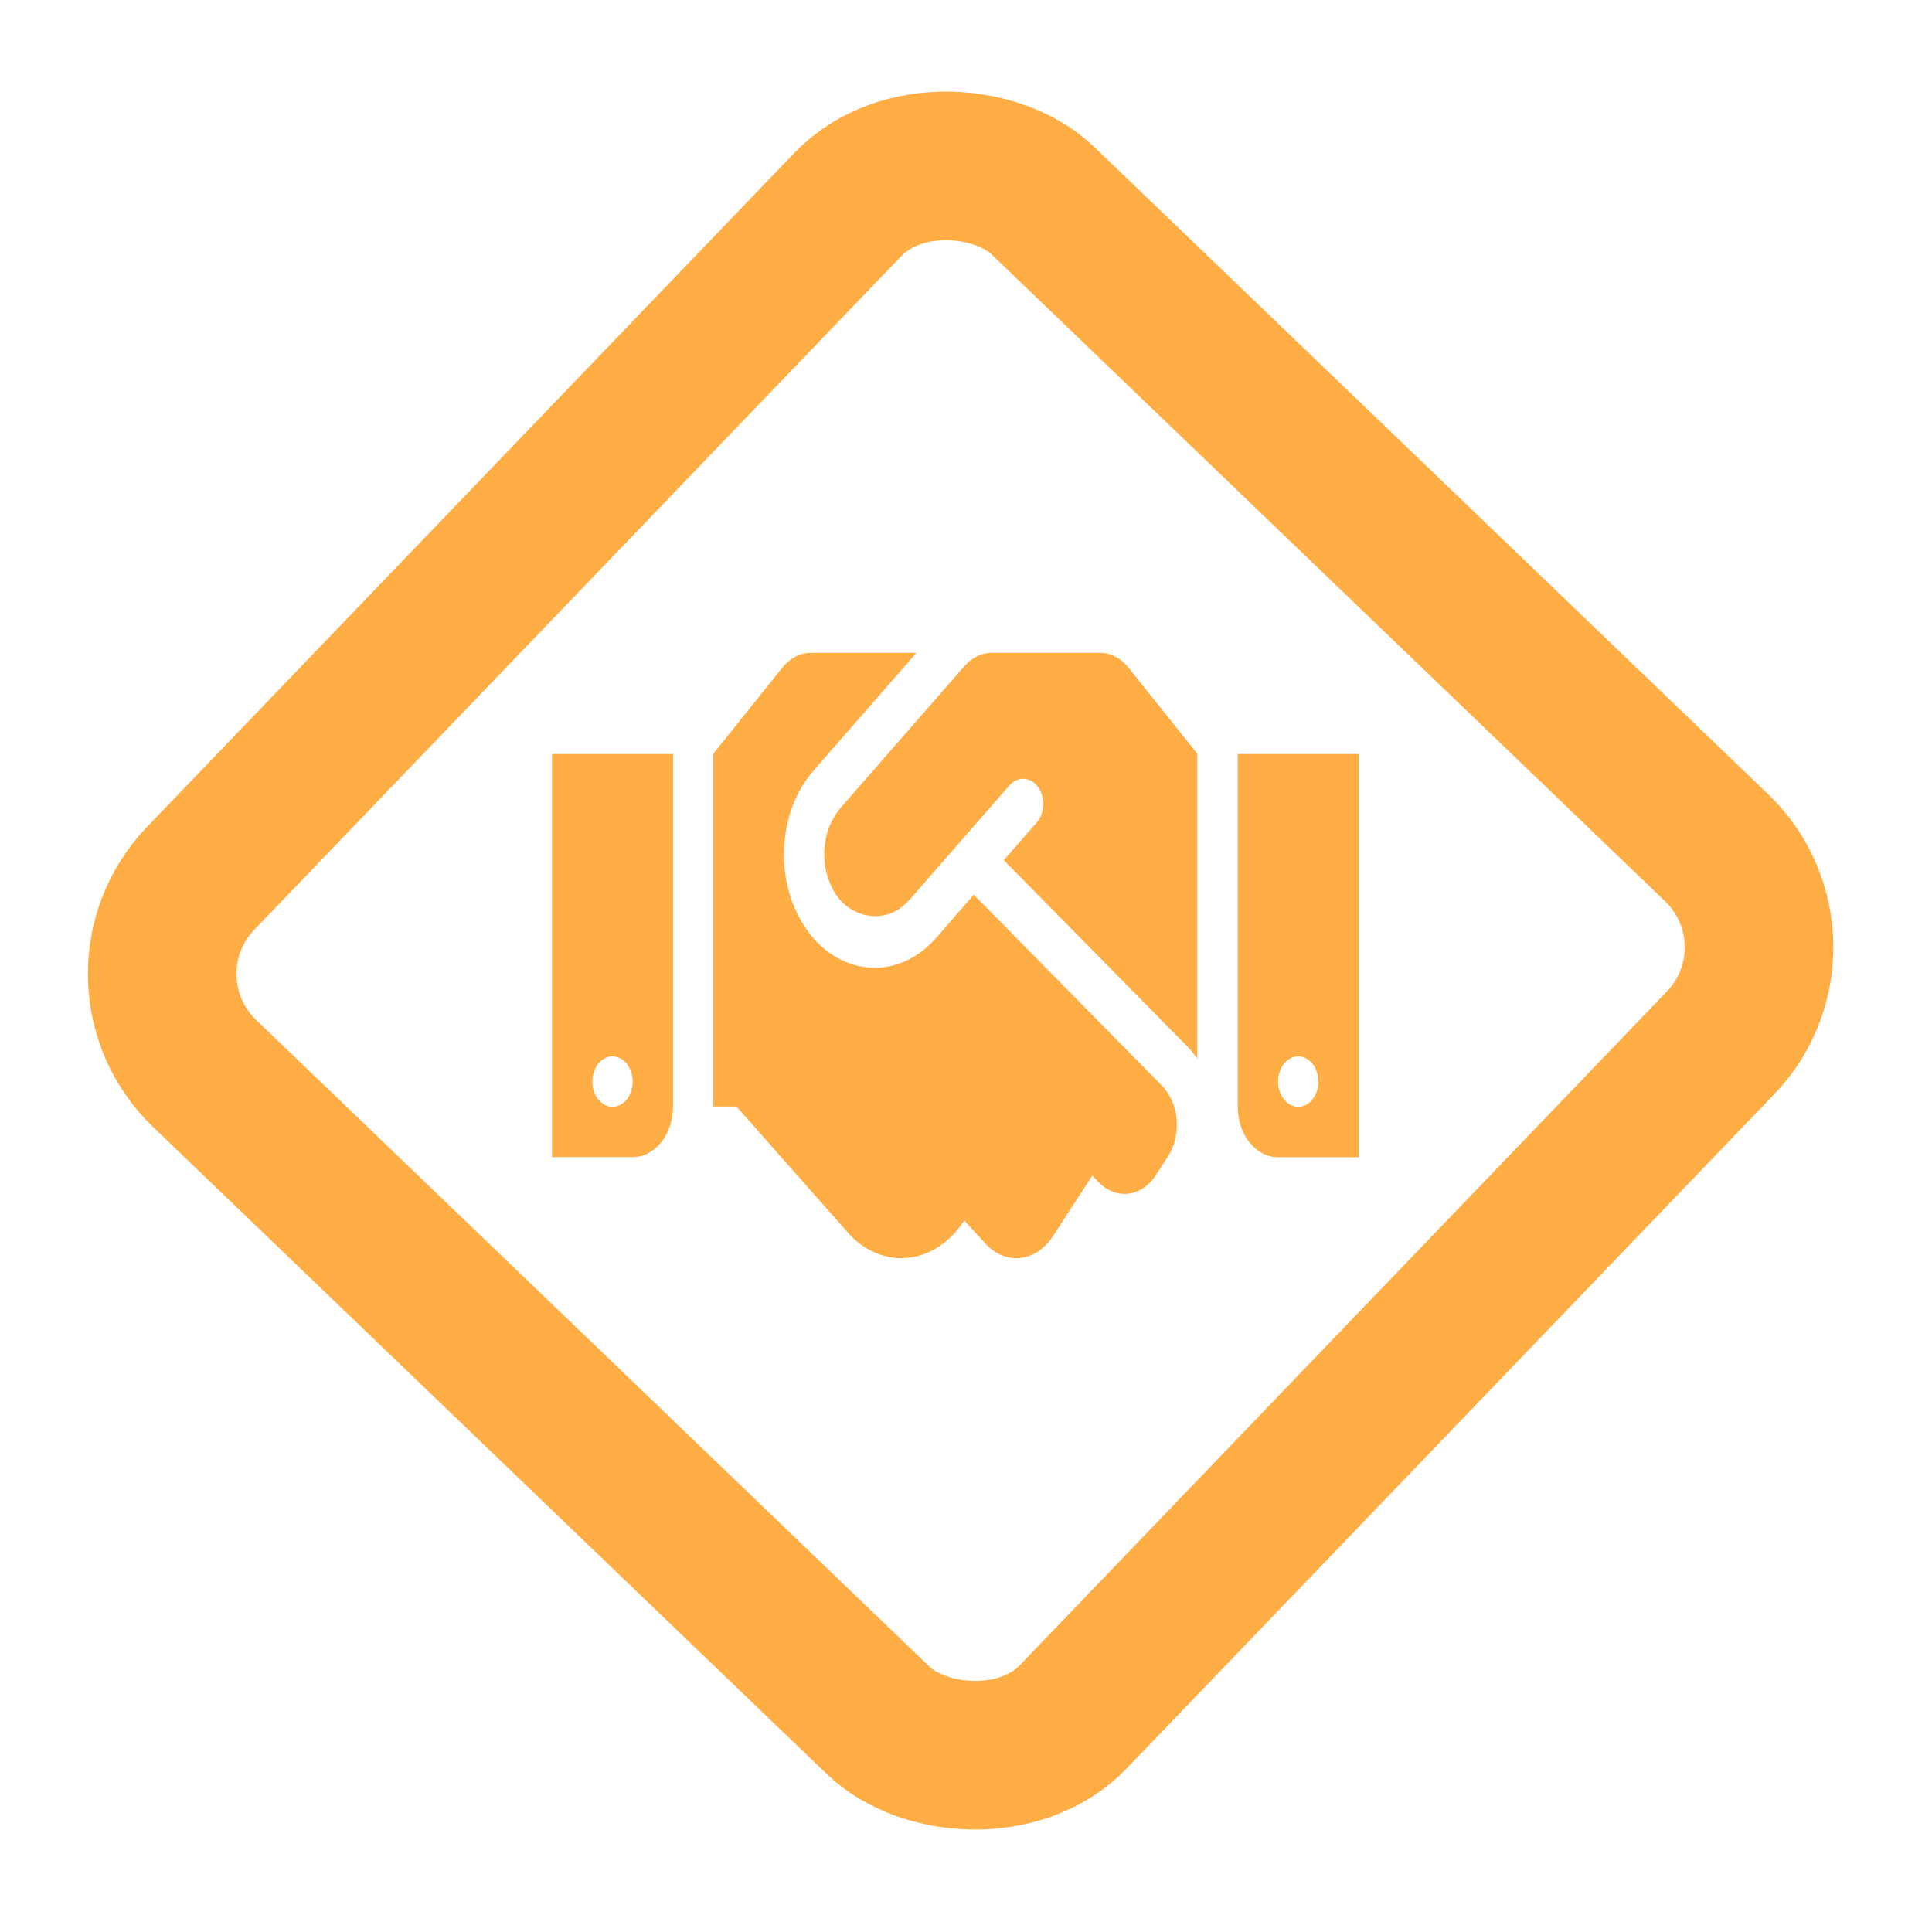 <svg width="91" height="91" viewBox="0 0 91 91" fill="none" xmlns="http://www.w3.org/2000/svg">
<path d="M51.81 30.75H46.71C46.235 30.75 45.778 30.973 45.428 31.373L39.591 38.053C39.585 38.06 39.579 38.075 39.573 38.083C38.587 39.241 38.605 41.089 39.448 42.239C40.203 43.271 41.788 43.545 42.779 42.44C42.785 42.432 42.797 42.432 42.803 42.425L47.547 36.992C47.933 36.554 48.539 36.584 48.889 37.066C49.245 37.548 49.216 38.298 48.83 38.743L47.28 40.517L55.925 49.29C56.097 49.468 56.252 49.661 56.394 49.861V35.5L53.152 31.448C52.802 31.002 52.315 30.75 51.81 30.75ZM58.3 35.515V52.132C58.3 53.446 59.149 54.507 60.2 54.507H64V35.515H58.3ZM61.15 52.132C60.627 52.132 60.2 51.598 60.2 50.945C60.2 50.292 60.627 49.757 61.15 49.757C61.672 49.757 62.1 50.292 62.1 50.945C62.1 51.598 61.672 52.132 61.15 52.132ZM26 54.5H29.8C30.851 54.5 31.7 53.439 31.7 52.125V35.515H26V54.5ZM28.85 49.757C29.372 49.757 29.8 50.292 29.8 50.945C29.8 51.598 29.372 52.132 28.85 52.132C28.328 52.132 27.9 51.598 27.9 50.945C27.9 50.284 28.328 49.757 28.85 49.757ZM54.732 51.138L45.867 42.143L44.086 44.184C42.322 46.195 39.621 46.002 38.047 43.857C36.45 41.675 36.575 38.298 38.308 36.309L43.165 30.75H38.19C37.685 30.75 37.204 31.002 36.848 31.448L33.6 35.5V52.118H34.687L40.06 58.196C41.687 59.851 44.08 59.539 45.404 57.506L45.416 57.491L46.478 58.641C47.422 59.606 48.818 59.421 49.584 58.241L51.448 55.376L51.769 55.702C52.582 56.526 53.782 56.378 54.441 55.353L55.005 54.485C55.67 53.461 55.545 51.969 54.732 51.138Z" fill="#FFAD45"/>
<rect x="4.949" y="46.059" width="57" height="57" rx="6.5" transform="rotate(-46.157 4.949 46.059)" stroke="#FFAD45" stroke-width="7"/>
</svg>
